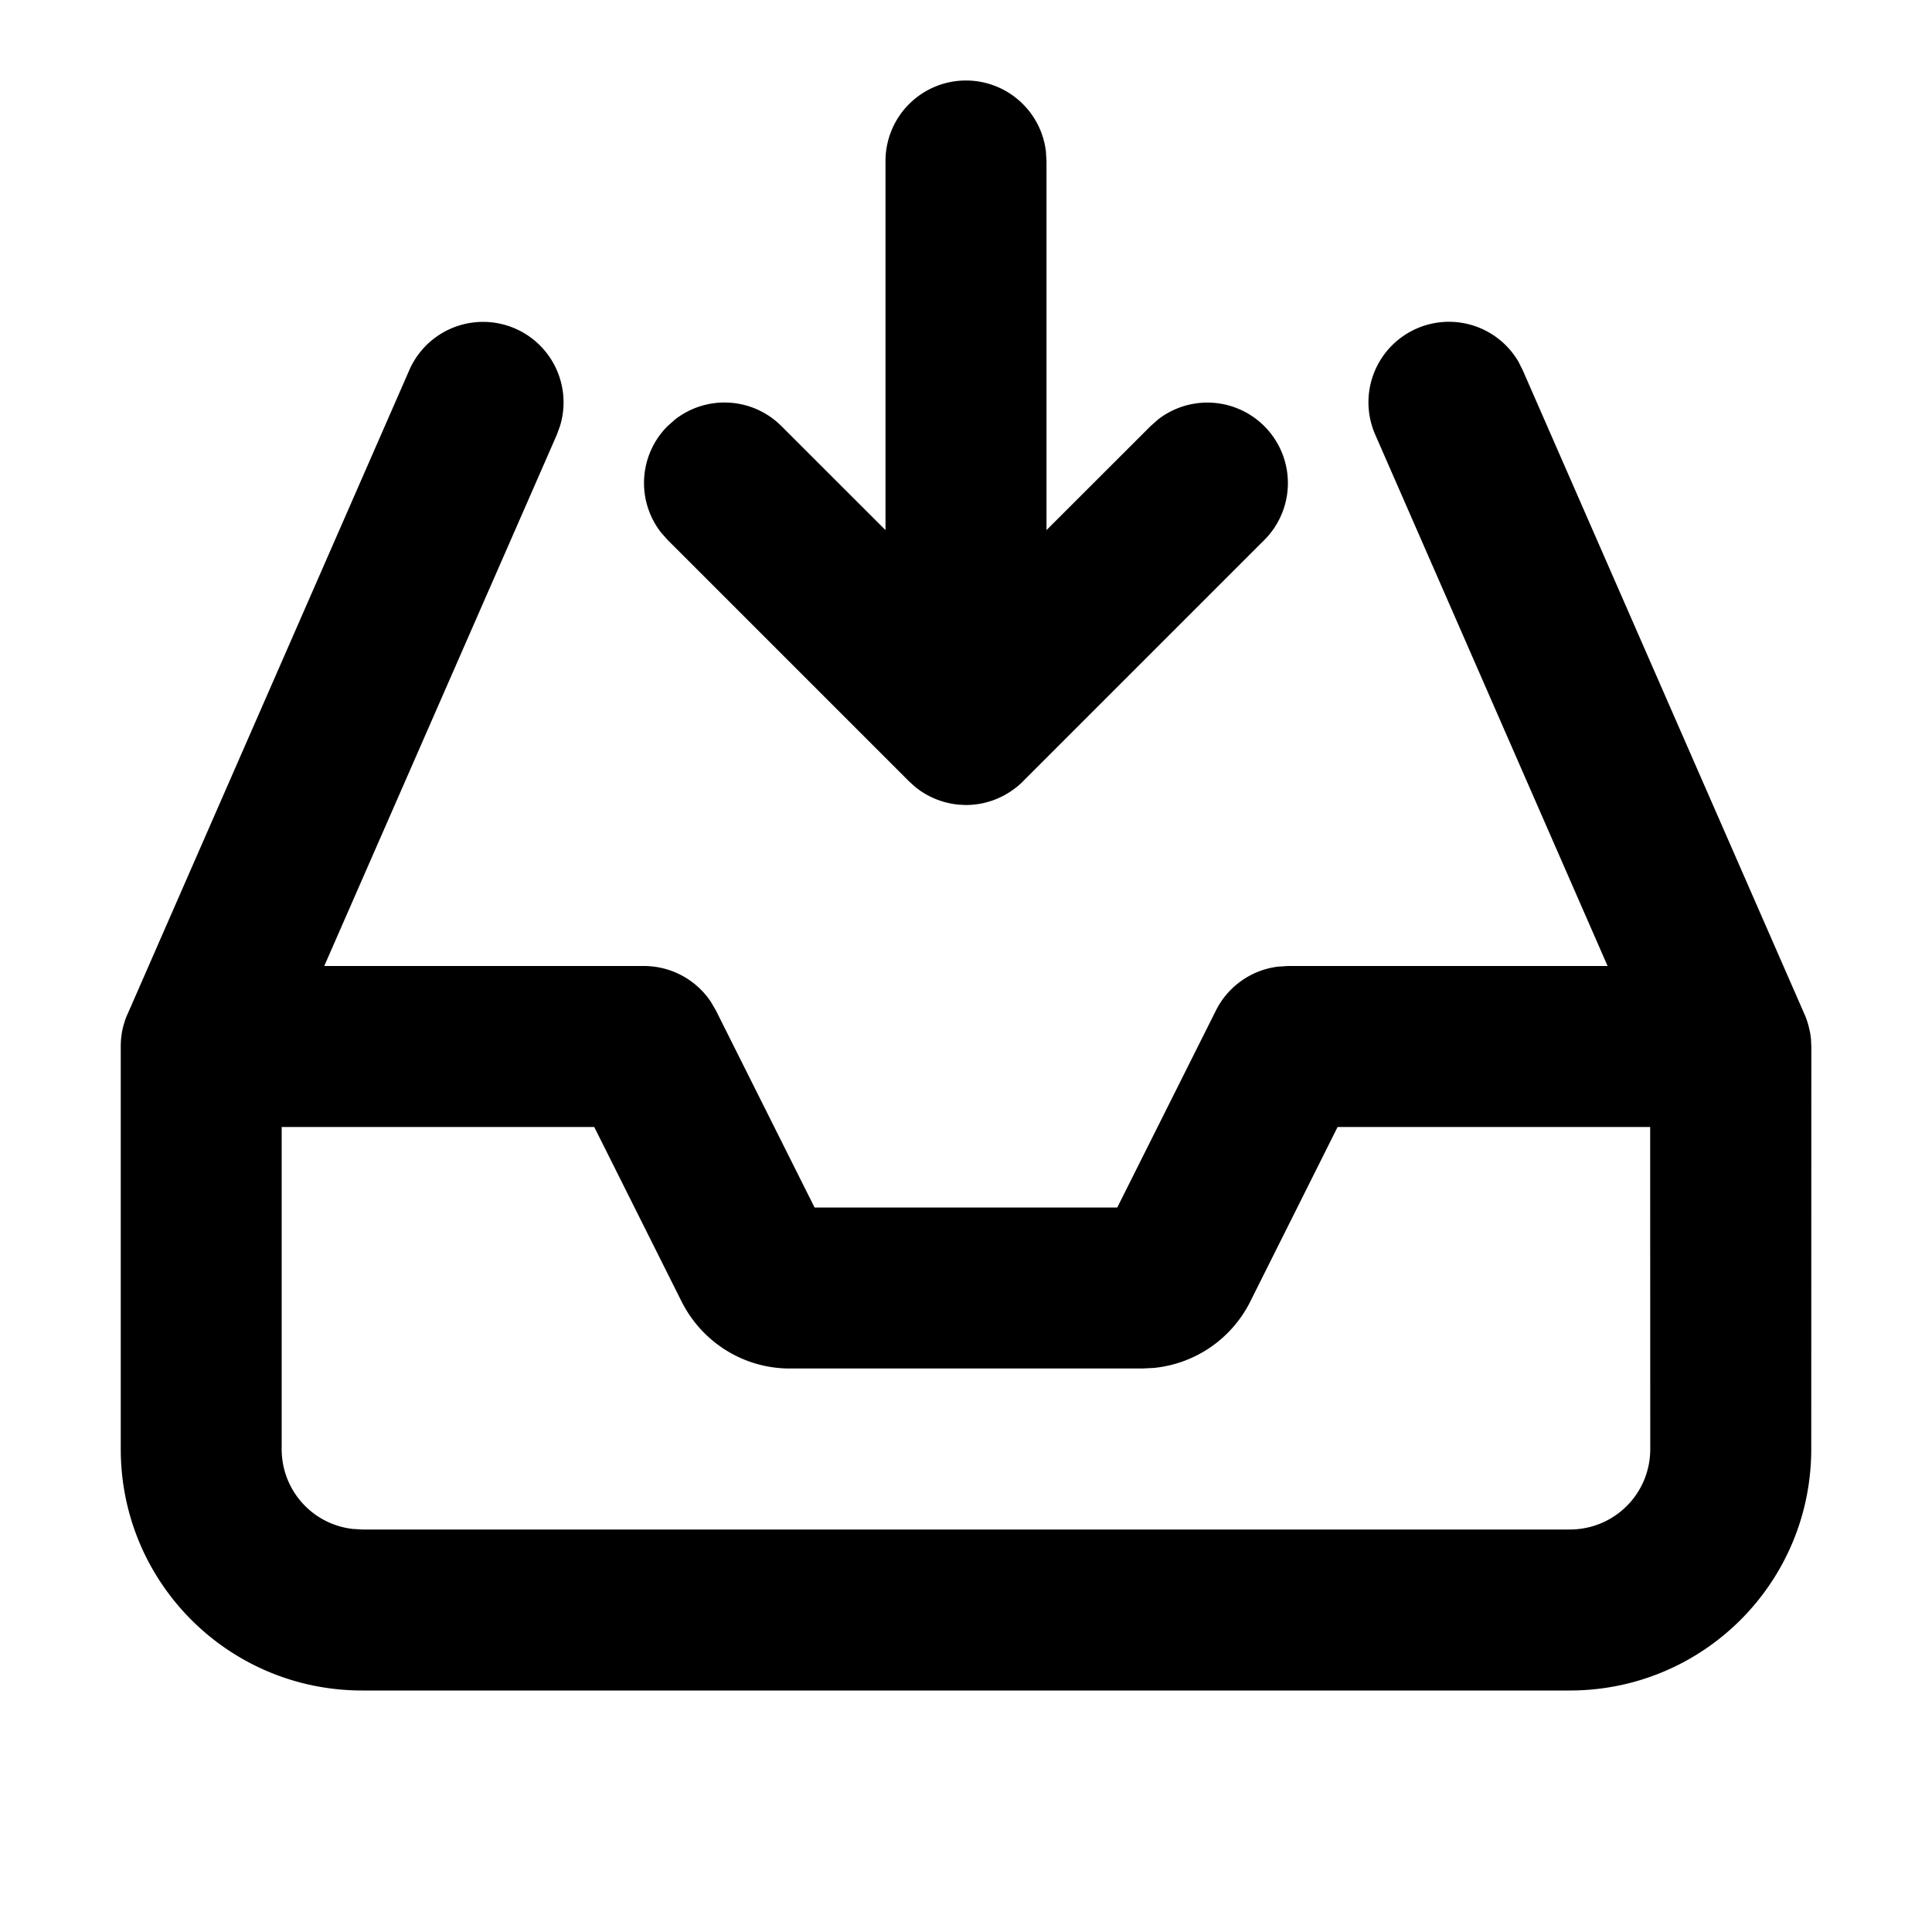 <svg xmlns="http://www.w3.org/2000/svg" viewBox="0 0 24 24"><path fill-rule="evenodd" d="M22.5 18c0 1.661-1.342 3-3 3h-15c-1.66 0-3-1.339-3-3v-5a1.018 1.018 0 01.035-.266l.008-.025.005-.018a.993.993 0 01.03-.08l.006-.012 3.5-8a1 1 0 011.873.692l-.04.11L4.028 12h3.97a1 1 0 01.832.444l.063.108L10.119 15h3.76l1.226-2.448a1 1 0 01.77-.544L16 12h3.97l-2.886-6.6a1 1 0 011.78-.905l.052.104 3.5 8 .014.034.017.045-.03-.079c.021.051.039.103.052.155l.007.03A.848.848 0 0122.5 13l-.004-.102a.993.993 0 01.005.094zM7.381 14H3.499v4c0 .516.384.936.883.993L4.5 19h15c.554 0 1-.444 1-1l-.001-4h-3.883l-1.084 2.167a1.504 1.504 0 01-1.2.826L14.19 17H9.809c-.57 0-1.088-.326-1.342-.832L7.382 14zM12 1a1 1 0 01.993.883L13 2v4.585l1.293-1.292.094-.083a1 1 0 011.32 1.497l-3 3a1.006 1.006 0 01-.085.076l-.01.007A.999.999 0 0112 10h-.033l-.052-.004L12 10a1.008 1.008 0 01-.582-.187.996.996 0 01-.125-.106l.085.076a1.006 1.006 0 01-.085-.076l-3-3-.083-.094a1 1 0 01.083-1.32l.094-.083a1 1 0 011.32.083L11 6.585V2a1 1 0 011-1z"/></svg>
